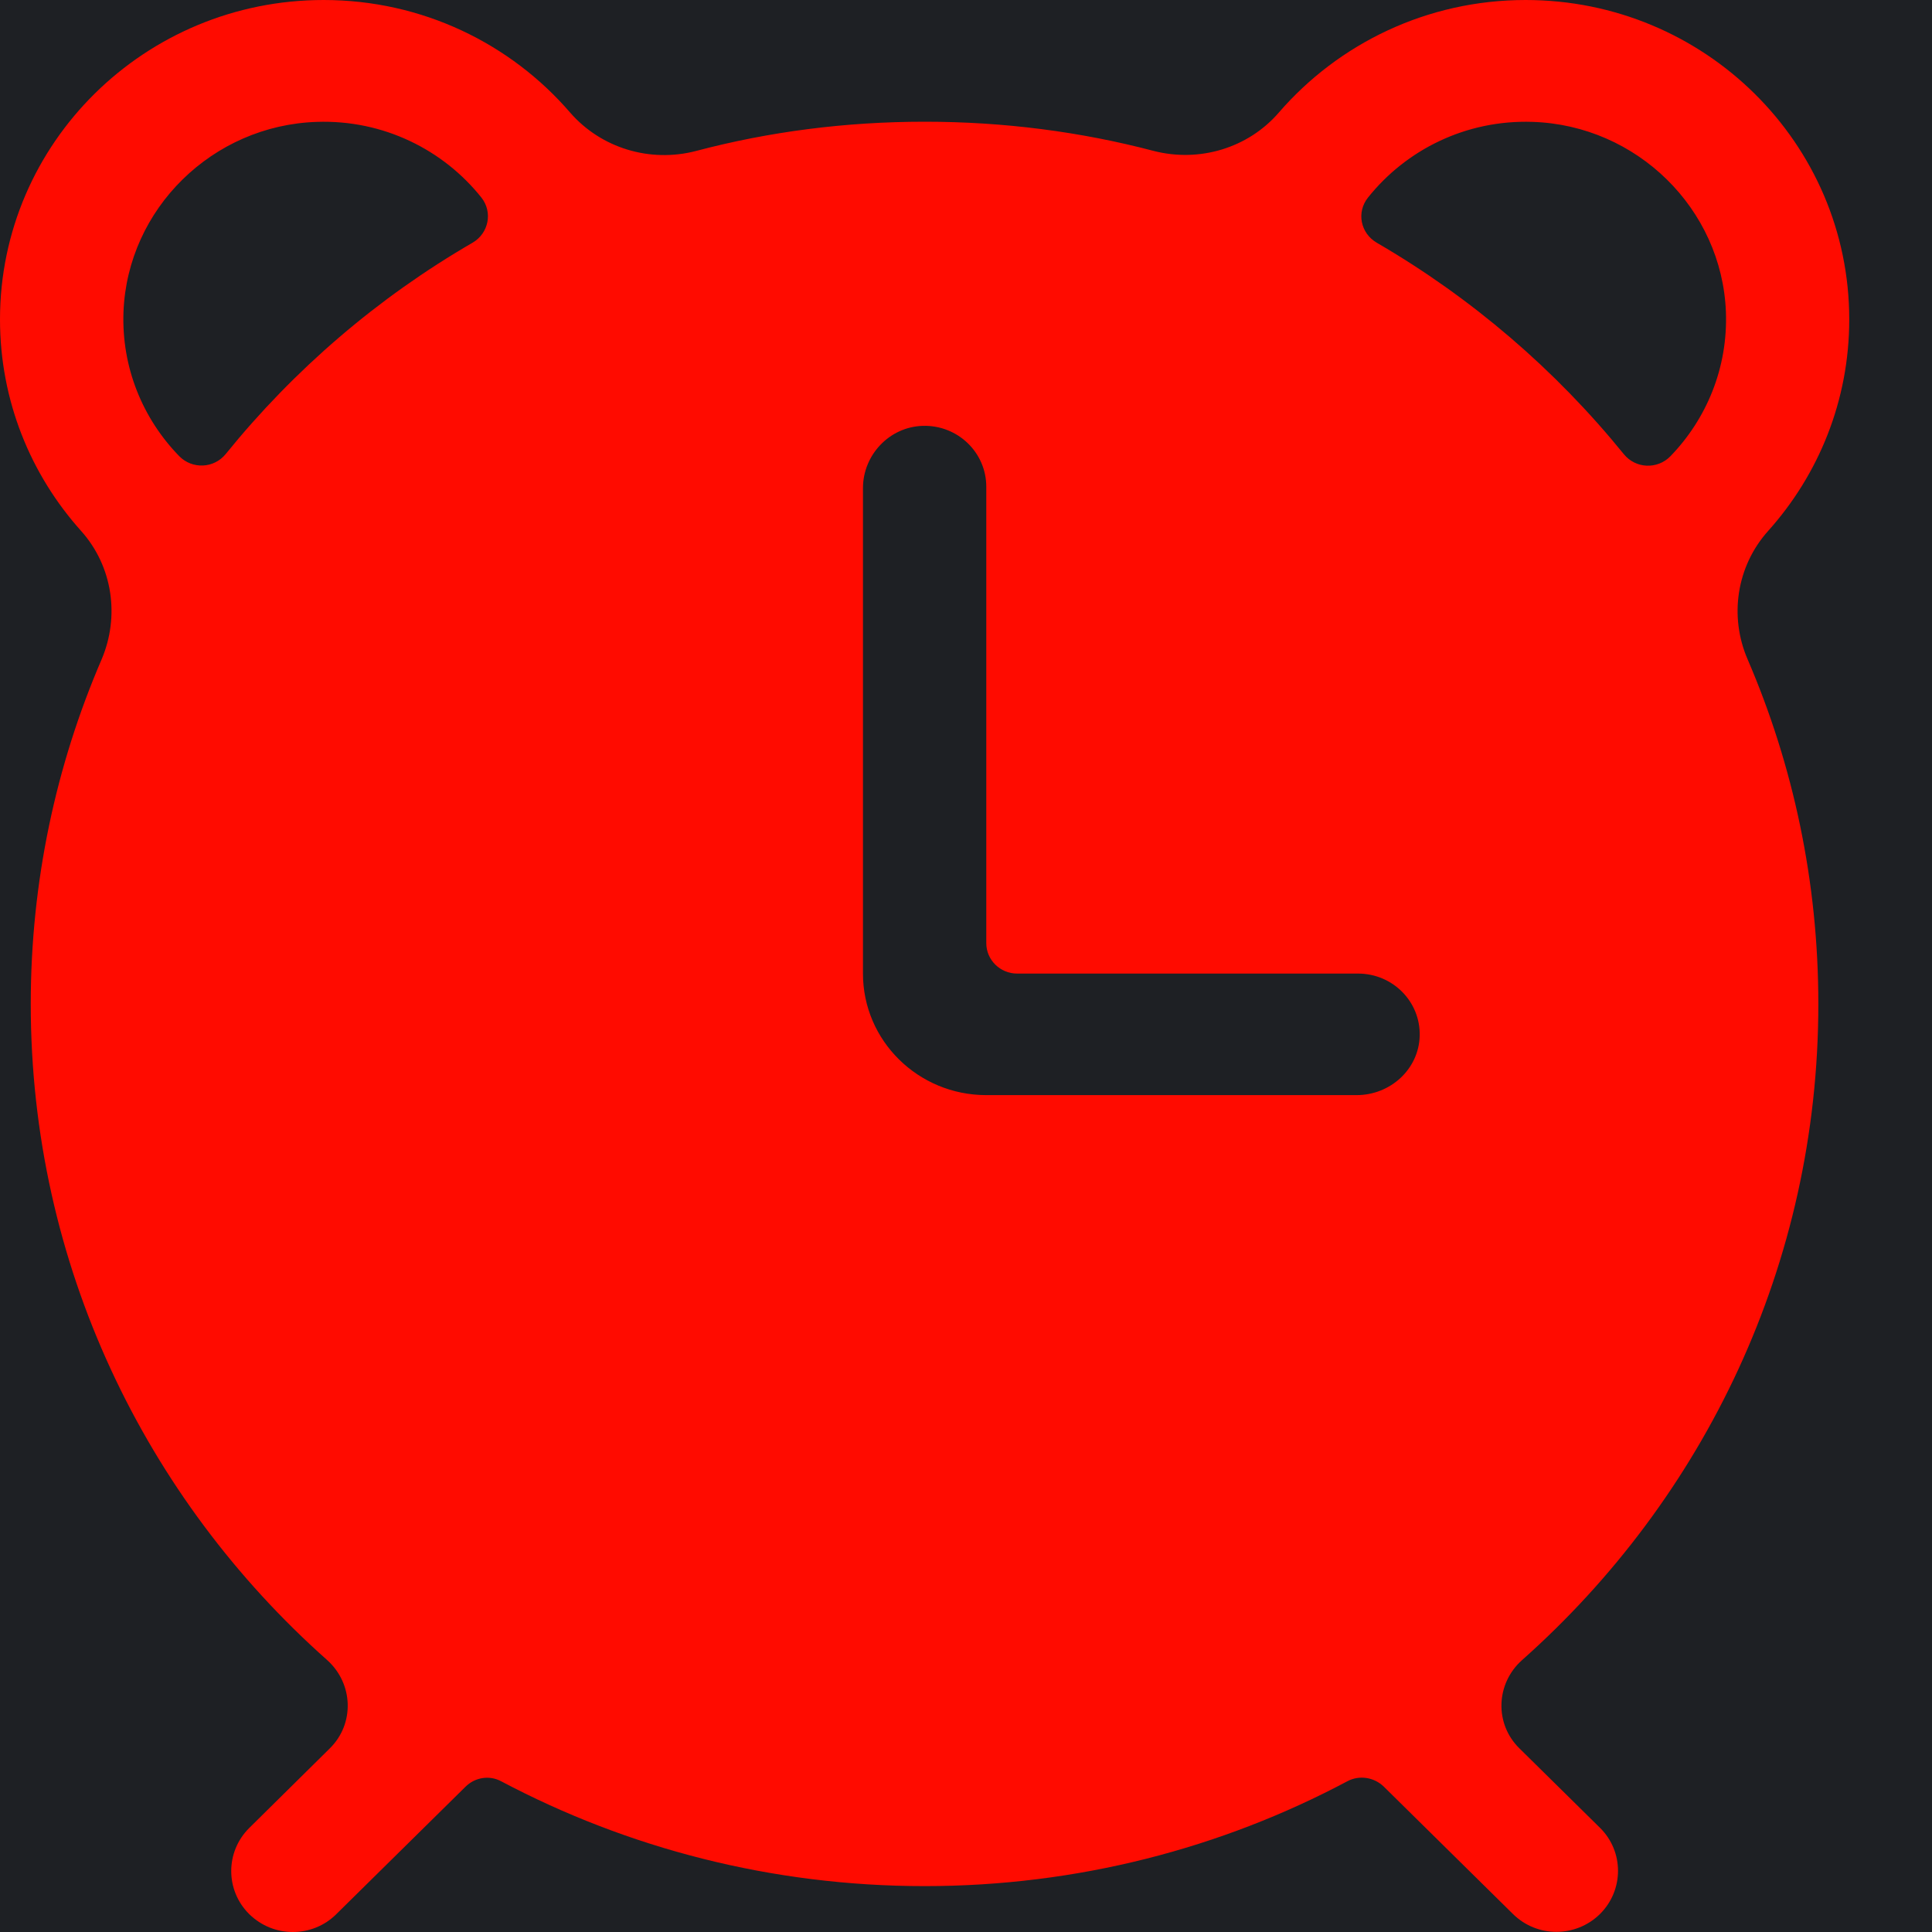 <svg width="12" height="12" viewBox="0 0 12 12" fill="none" xmlns="http://www.w3.org/2000/svg">
<g clip-path="url(#clip0_0_1)">
<rect width="375" height="812" transform="translate(-172 -369)" fill="#1E2024"/>
<path d="M9.454 10.311C10.584 9.307 11.294 7.854 11.294 6.236C11.294 5.476 11.138 4.753 10.855 4.096C10.739 3.828 10.786 3.517 10.982 3.298C11.296 2.948 11.486 2.488 11.486 1.984C11.486 0.888 10.586 0 9.476 0C8.862 0 8.313 0.272 7.944 0.698C7.753 0.92 7.449 1.011 7.164 0.937C6.711 0.818 6.235 0.756 5.743 0.756C5.251 0.756 4.775 0.818 4.322 0.938C4.037 1.012 3.733 0.92 3.541 0.699C3.173 0.272 2.624 0 2.01 0C0.9 0 0 0.888 0 1.984C0 2.488 0.19 2.948 0.504 3.298C0.7 3.517 0.745 3.828 0.631 4.096C0.348 4.753 0.191 5.476 0.191 6.236C0.191 7.854 0.902 9.307 2.032 10.311C2.195 10.457 2.204 10.707 2.048 10.86L1.548 11.354C1.399 11.502 1.399 11.741 1.548 11.889C1.624 11.963 1.72 12 1.819 12C1.917 12 2.015 11.963 2.089 11.889L2.891 11.098C2.95 11.039 3.041 11.024 3.115 11.065C3.898 11.479 4.793 11.715 5.743 11.715C6.693 11.715 7.588 11.479 8.37 11.063C8.444 11.024 8.535 11.039 8.595 11.097L9.397 11.888C9.472 11.962 9.569 11.999 9.667 11.999C9.765 11.999 9.863 11.962 9.938 11.888C10.087 11.74 10.087 11.5 9.938 11.353L9.437 10.859C9.282 10.707 9.29 10.457 9.454 10.311ZM8.818 6.435C8.812 6.641 8.636 6.802 8.426 6.802H6.126C5.703 6.802 5.36 6.464 5.36 6.047V3.032C5.36 2.826 5.524 2.651 5.732 2.645C5.949 2.639 6.126 2.811 6.126 3.023V5.858C6.126 5.962 6.212 6.047 6.317 6.047H8.435C8.65 6.047 8.824 6.221 8.818 6.435ZM8.497 1.227C8.733 0.931 9.105 0.743 9.519 0.757C10.167 0.778 10.695 1.297 10.72 1.937C10.733 2.285 10.599 2.603 10.375 2.834C10.294 2.917 10.159 2.911 10.086 2.821C9.661 2.297 9.142 1.851 8.552 1.508C8.45 1.449 8.424 1.318 8.497 1.227ZM0.767 1.937C0.792 1.297 1.32 0.778 1.968 0.757C2.382 0.743 2.754 0.931 2.99 1.227C3.062 1.318 3.035 1.449 2.936 1.507C2.346 1.849 1.827 2.295 1.402 2.82C1.329 2.91 1.194 2.916 1.113 2.833C0.888 2.602 0.754 2.284 0.767 1.937Z" fill="#FF0B00"/>
</g>
<defs>
<clipPath id="clip0_0_1">
<rect width="375" height="812" fill="white" transform="translate(-172 -369)"/>
</clipPath>
</defs>
</svg>
